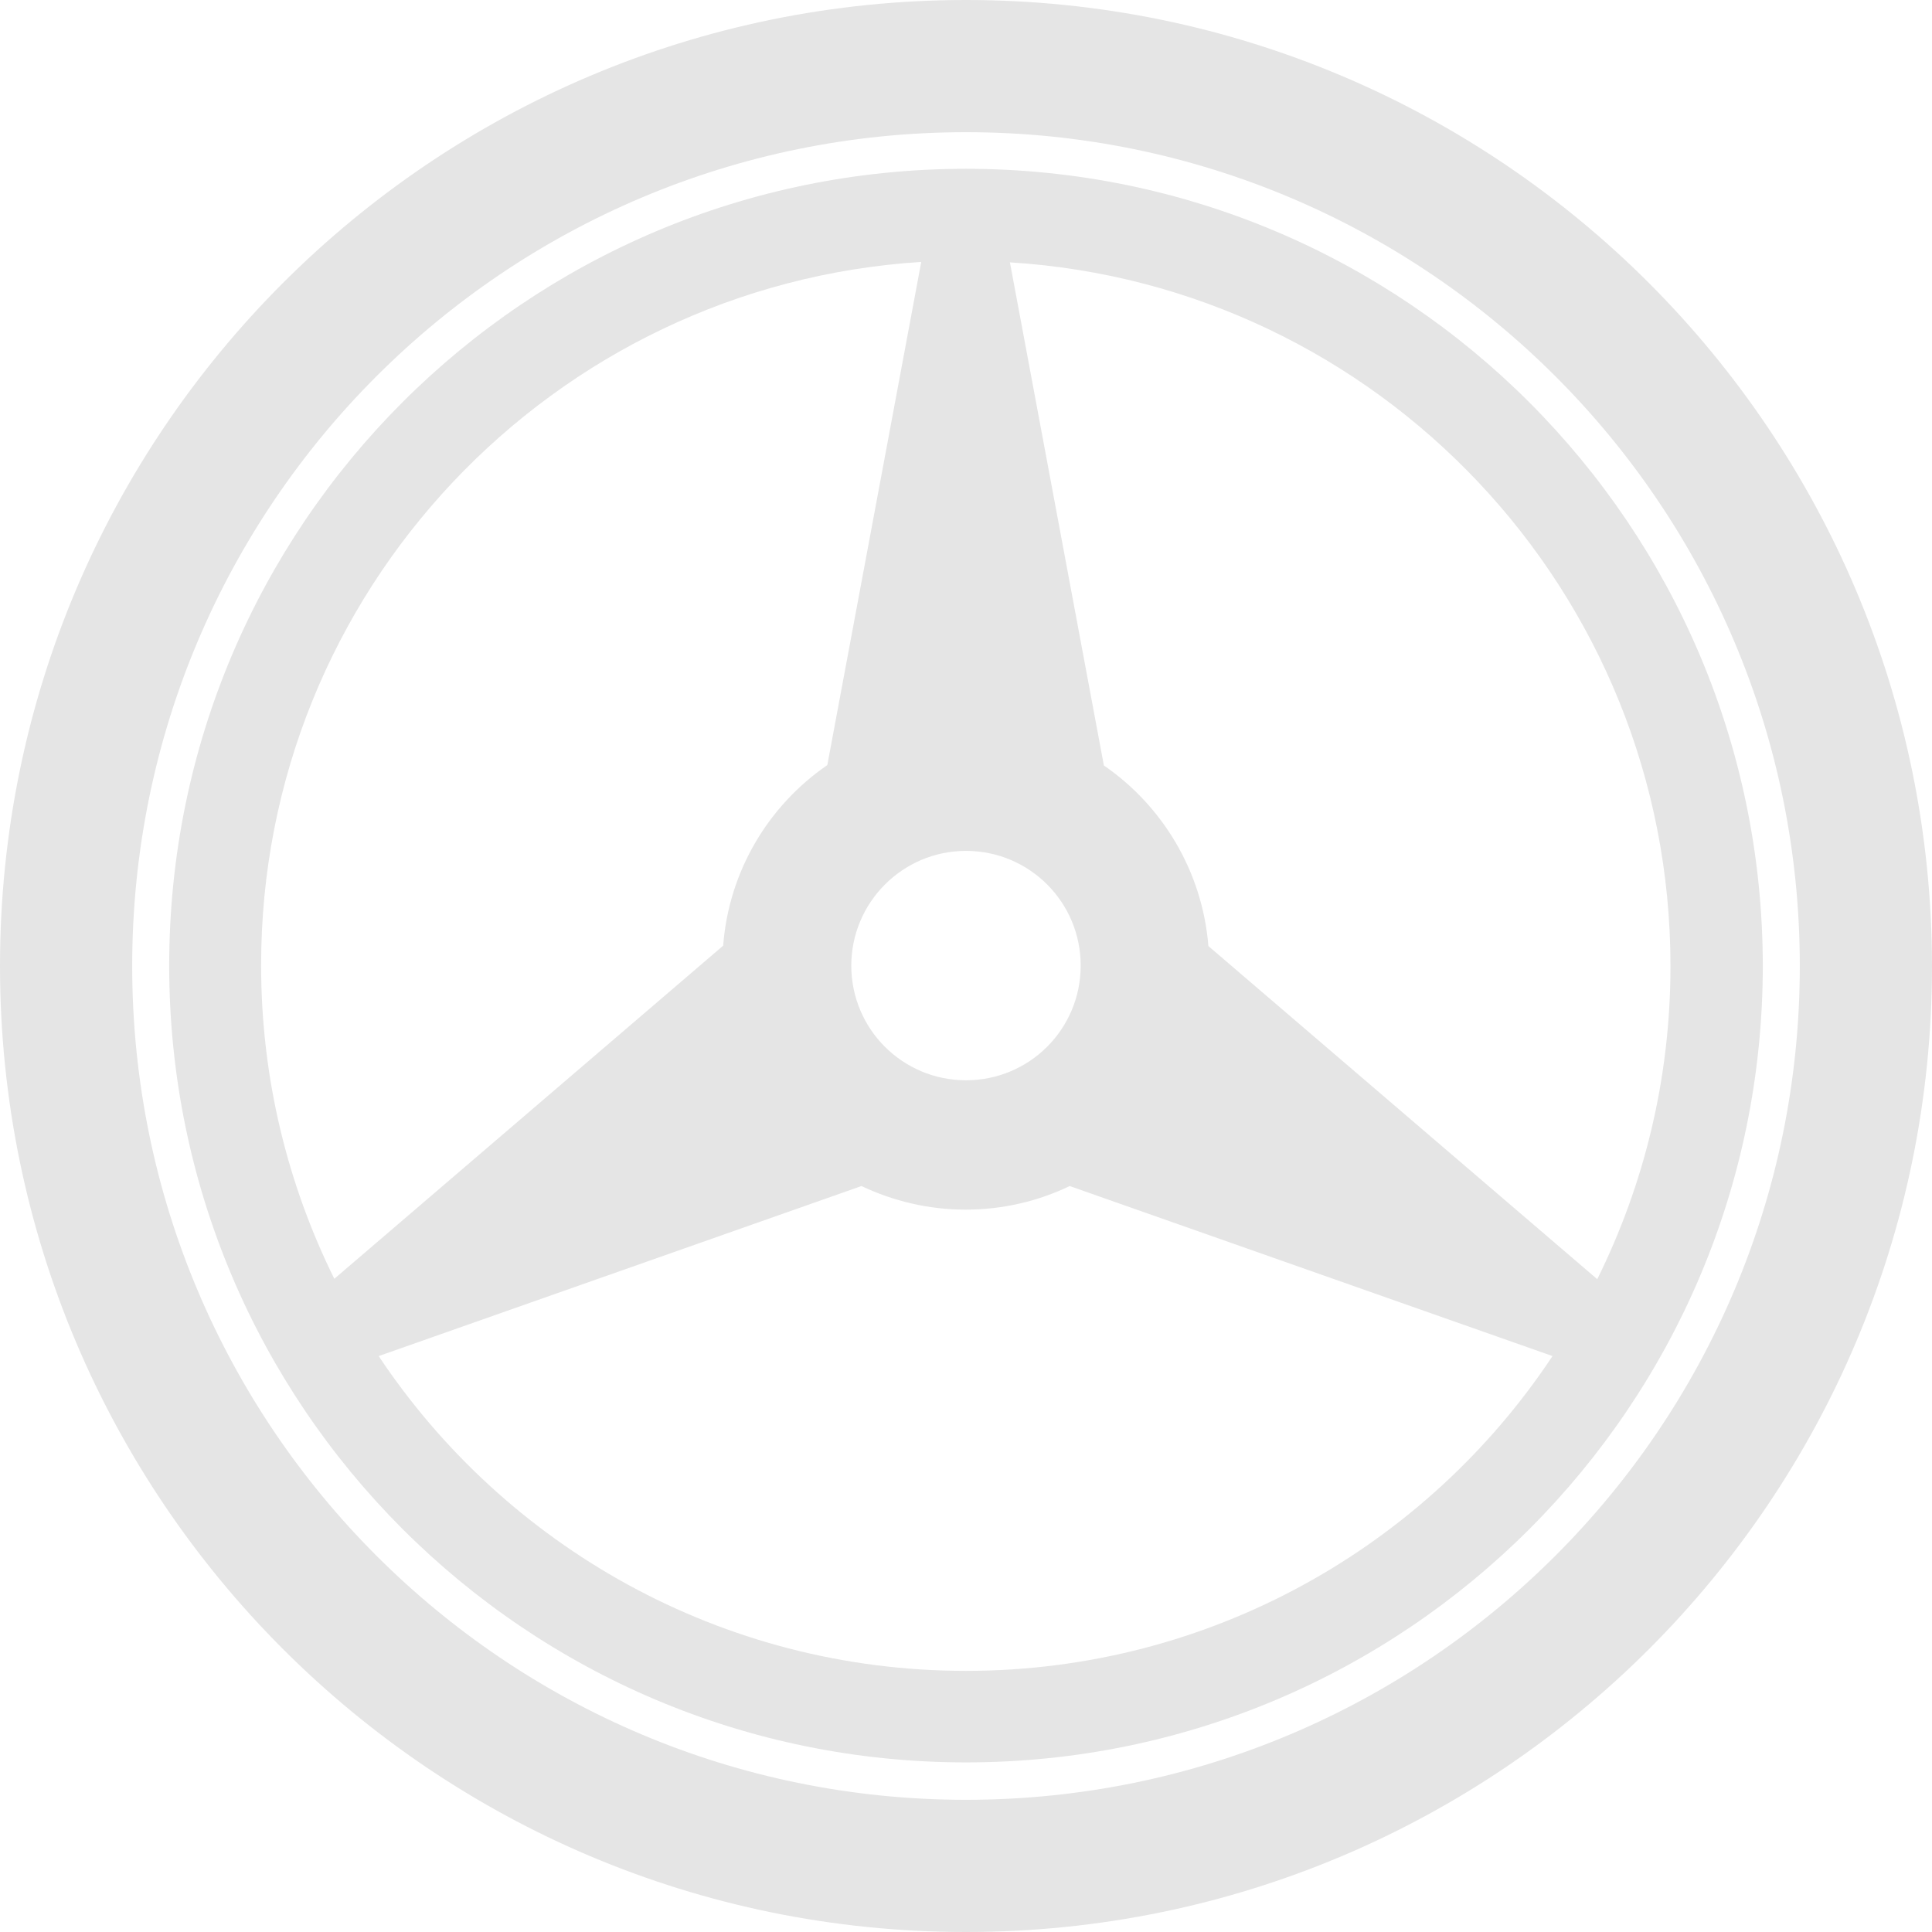<svg xmlns="http://www.w3.org/2000/svg" xmlns:xlink="http://www.w3.org/1999/xlink" width="400" viewBox="0 0 300 300" height="400" preserveAspectRatio="xMidYMid meet"><path fill="#e5e5e5" d="M 150 26.211 C 81.664 26.211 26.273 81.602 26.273 149.938 C 26.273 218.273 81.664 273.664 150 273.664 C 218.336 273.664 273.727 218.273 273.727 149.938 C 273.664 81.602 218.273 26.211 150 26.211 Z M 150 132.125 C 159.852 132.125 167.809 140.086 167.809 149.938 C 167.809 159.789 159.852 167.746 150 167.746 C 140.148 167.746 132.188 159.789 132.188 149.938 C 132.191 140.148 140.148 132.125 150 132.125 Z M 143.051 40.672 L 128.465 118.801 C 119.367 125.051 113.18 135.223 112.293 146.844 L 51.914 198.57 C 44.652 183.914 40.547 167.367 40.547 149.938 C 40.484 91.832 85.832 44.273 143.051 40.672 Z M 150 259.453 C 111.98 259.453 78.441 240.062 58.801 210.57 L 133.77 184.168 C 138.695 186.504 144.188 187.832 149.938 187.832 C 155.746 187.832 161.242 186.504 166.105 184.168 L 241.074 210.57 C 221.559 240 188.02 259.453 150 259.453 Z M 187.641 146.906 C 186.695 135.285 180.504 125.117 171.41 118.863 L 156.82 40.738 C 214.043 44.273 259.391 91.832 259.391 150 C 259.391 167.496 255.285 183.98 248.02 198.633 Z M 187.641 146.906 " fill-opacity="1" fill-rule="nonzero"></path><path fill="#e5e5e5" d="M 150 0 C 67.199 0 0 67.137 0 150 C 0 232.801 67.137 300 150 300 C 232.801 300 300 232.863 300 150 C 299.938 67.137 232.801 0 150 0 Z M 150 279.473 C 78.441 279.473 20.527 221.496 20.527 150 C 20.527 78.441 78.504 20.527 150 20.527 C 221.496 20.527 279.473 78.504 279.473 150 C 279.473 221.496 221.496 279.473 150 279.473 Z M 150 279.473 " fill-opacity="1" fill-rule="nonzero"></path></svg>